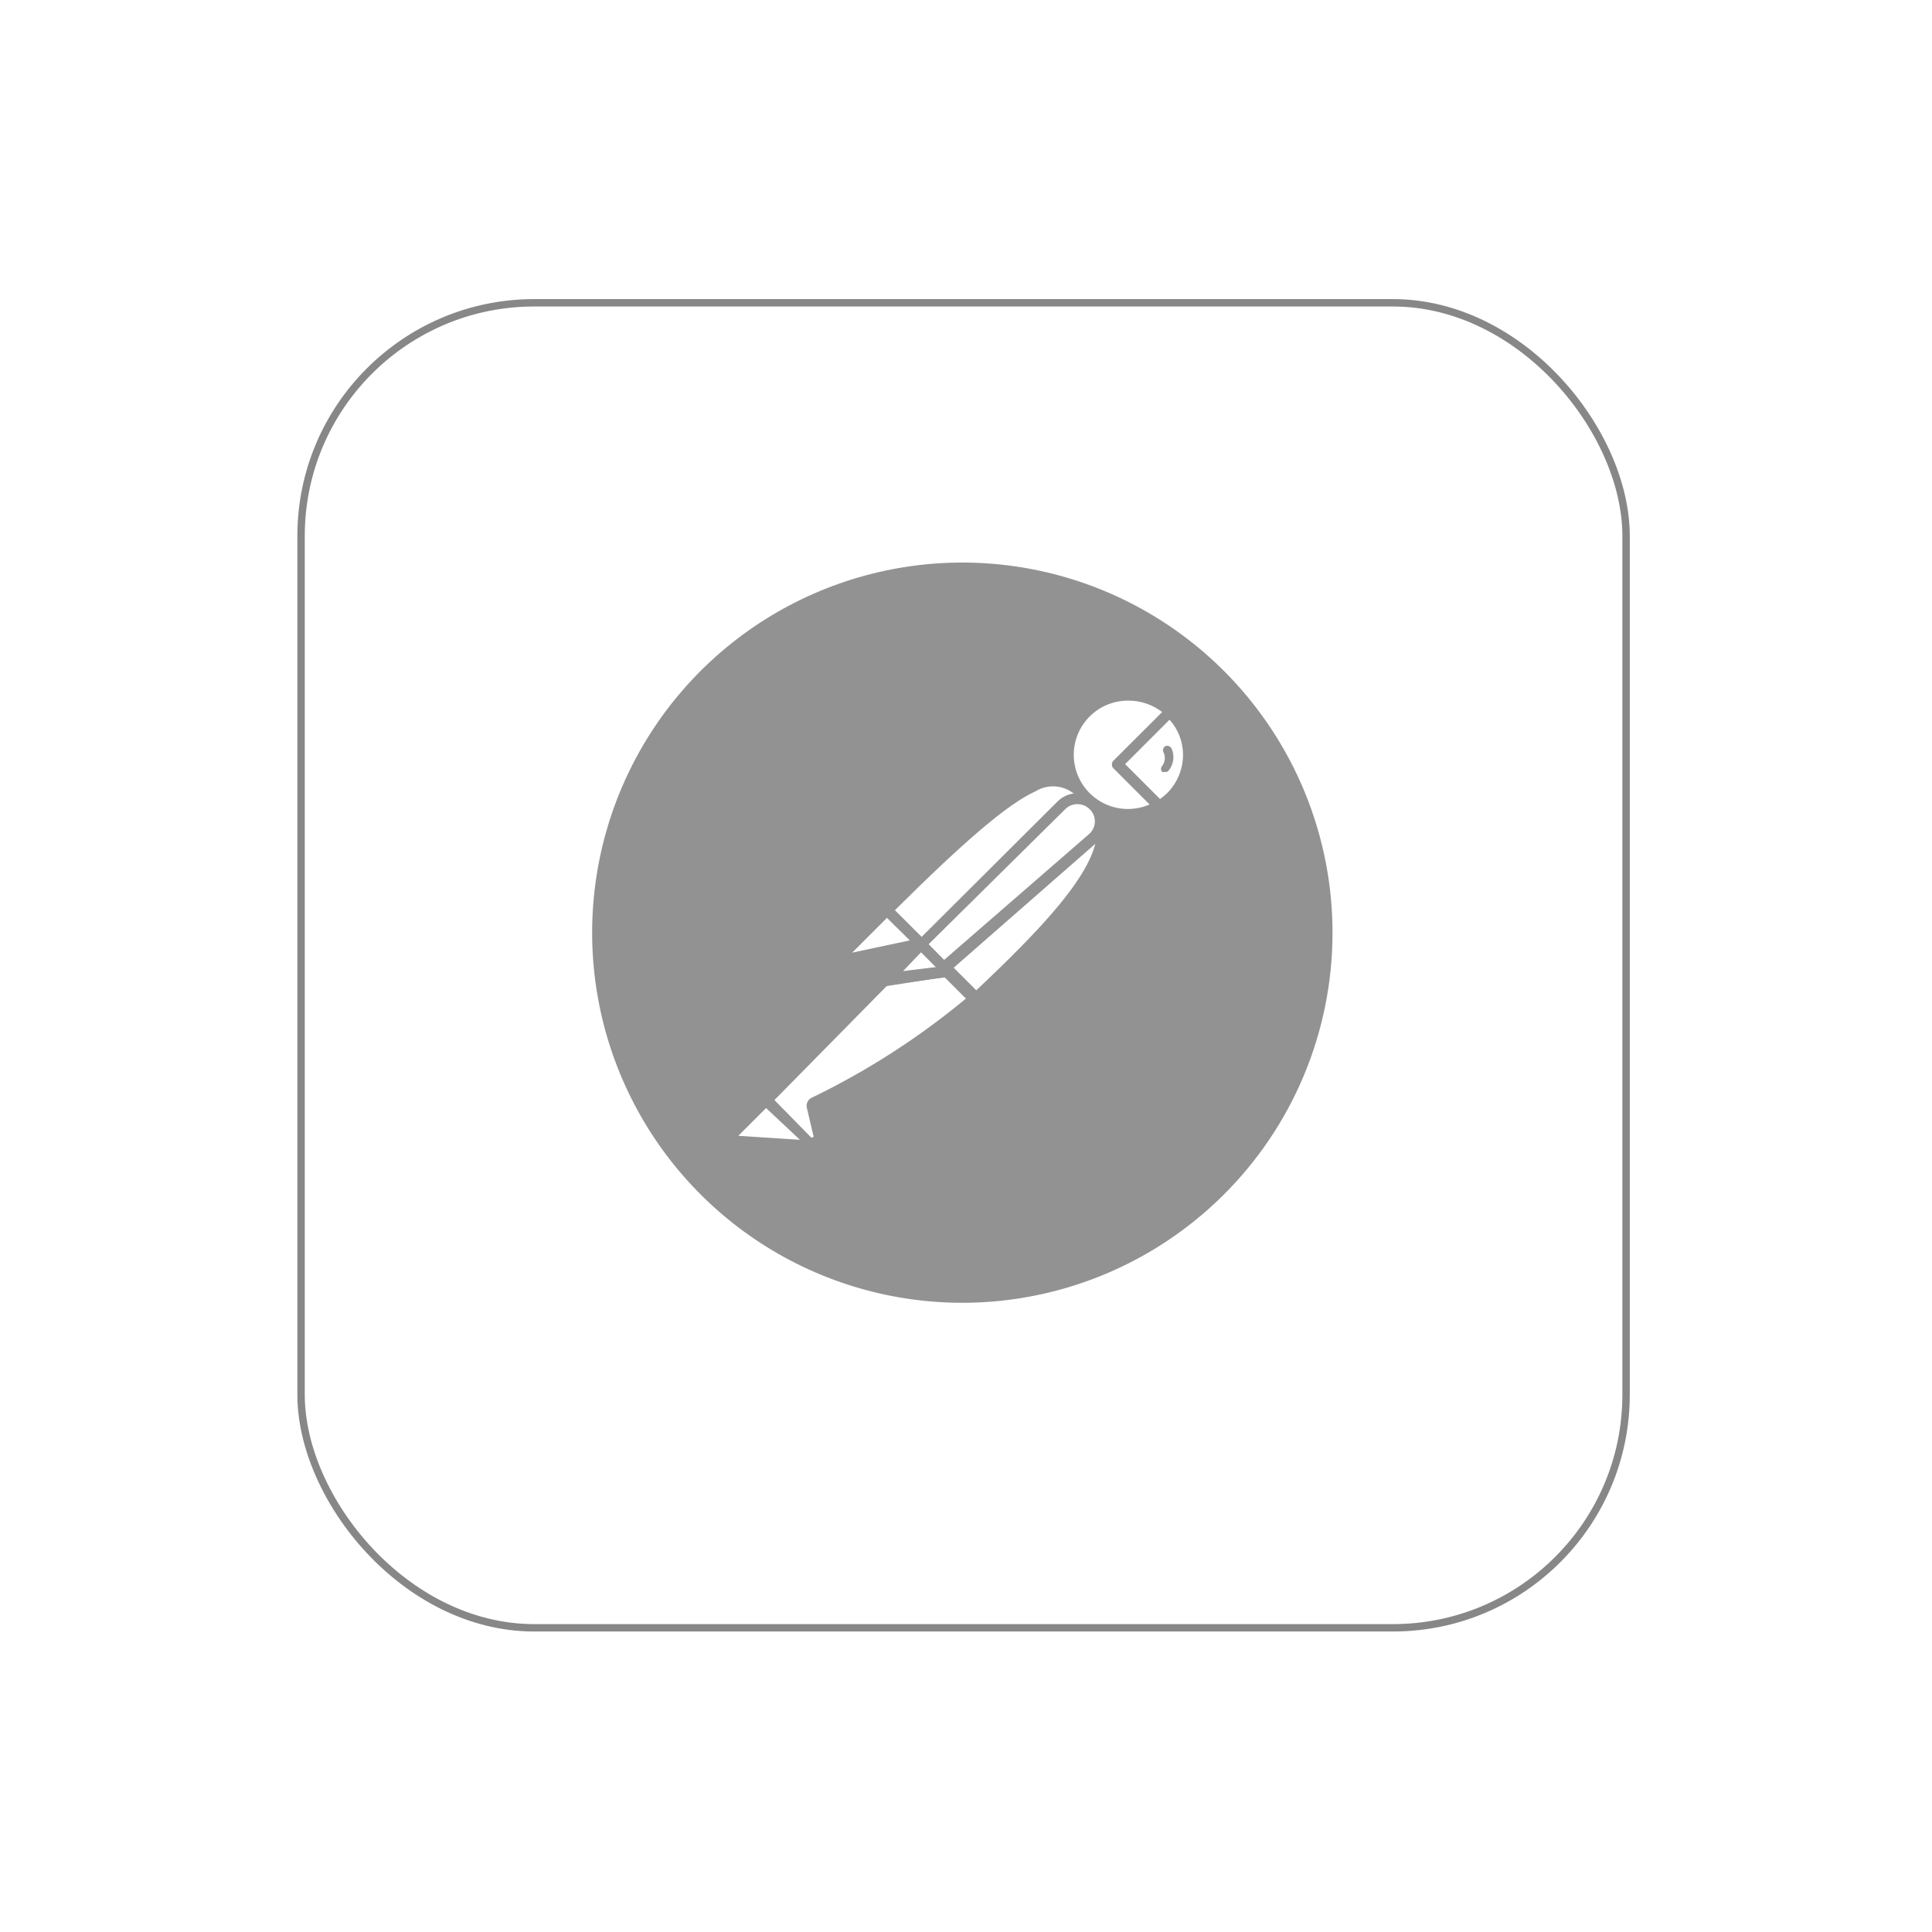 <svg width="261" height="261" viewBox="0 0 261 261" fill="none" xmlns="http://www.w3.org/2000/svg">
<g filter="url(#filter0_d_303_17196)">
<rect x="40.172" y="36.406" width="180" height="180" rx="32" fill="white"/>
<rect x="40.672" y="36.906" width="179" height="179" rx="31.5" stroke="#878787"/>
</g>
<g clip-path="url(#clip0_303_17196)">
<path d="M169.57 95.44C163.526 87.612 155.296 81.752 145.921 78.602C136.546 75.452 126.447 75.153 116.902 77.743C107.357 80.332 98.795 85.694 92.298 93.151C85.8 100.607 81.661 109.823 80.401 119.633C79.142 129.442 80.821 139.405 85.224 148.26C89.628 157.116 96.559 164.467 105.14 169.383C113.722 174.299 123.568 176.56 133.435 175.879C143.302 175.199 152.745 171.608 160.57 165.56C165.769 161.55 170.127 156.554 173.394 150.858C176.661 145.163 178.772 138.879 179.608 132.366C180.444 125.853 179.988 119.24 178.265 112.904C176.543 106.567 173.588 100.633 169.57 95.44Z" fill="#929292"/>
<path d="M146.86 107.86L125.78 129.11L119.78 122.98C140.53 102.23 142.62 104.11 146.78 107.86H146.86Z" fill="white"/>
<path d="M125.78 129.69C125.594 129.682 125.416 129.607 125.28 129.48L119.28 123.48C119.157 123.342 119.089 123.164 119.089 122.98C119.089 122.795 119.157 122.617 119.28 122.48C139.74 102 142.53 102.94 147.36 107.31C147.442 107.377 147.507 107.463 147.55 107.56C147.6 107.651 147.621 107.756 147.61 107.86C147.627 107.96 147.617 108.062 147.582 108.156C147.547 108.251 147.488 108.335 147.41 108.4L126.32 129.48C126.175 129.618 125.981 129.694 125.78 129.69ZM120.86 123L125.78 127.92L145.78 107.92C145.088 107.056 144.102 106.476 143.011 106.292C141.919 106.107 140.798 106.331 139.86 106.92C136.24 108.54 130.41 113.5 120.86 123Z" fill="#929292"/>
<path d="M131.82 135L126.07 129.13L147.16 108.27C152.82 113.82 144.41 123.07 131.82 134.98V135Z" fill="white"/>
<path d="M131.82 135.73C131.634 135.72 131.457 135.646 131.32 135.52L125.45 129.77C125.406 129.666 125.383 129.553 125.383 129.44C125.383 129.326 125.406 129.214 125.45 129.11C125.39 128.935 125.39 128.745 125.45 128.57L146.53 107.48C146.679 107.347 146.871 107.273 147.07 107.27C147.27 107.271 147.462 107.346 147.61 107.48C148.296 108.107 148.838 108.874 149.2 109.73C149.555 110.588 149.725 111.511 149.7 112.44C149.7 118.07 143.28 125.15 132.36 135.44C132.22 135.591 132.026 135.681 131.82 135.69V135.73ZM127.16 129.11L131.86 133.81C140.2 125.94 148.16 117.81 148.2 112.31C148.242 111.146 147.854 110.006 147.11 109.11L127.16 129.11Z" fill="#929292"/>
<path d="M120 123.11L124.17 127.28L124.23 127.36C124.235 127.393 124.235 127.427 124.23 127.46C124.235 127.496 124.235 127.533 124.23 127.57L124.17 127.65L115.37 129.53C115.195 129.56 115.014 129.539 114.85 129.47C114.684 129.391 114.548 129.261 114.46 129.1C114.379 128.939 114.351 128.757 114.38 128.58C114.406 128.401 114.49 128.236 114.62 128.11L119.74 123C119.837 123.005 119.929 123.044 120 123.11Z" fill="white"/>
<path d="M115.16 130.36C114.882 130.353 114.611 130.278 114.37 130.14C114.128 130.004 113.924 129.807 113.78 129.57C113.616 129.264 113.56 128.912 113.62 128.57C113.67 128.232 113.828 127.92 114.07 127.68L119.16 122.56C119.343 122.397 119.58 122.307 119.825 122.307C120.07 122.307 120.307 122.397 120.49 122.56L124.66 126.72C124.775 126.84 124.858 126.988 124.902 127.148C124.945 127.309 124.948 127.478 124.91 127.64C124.859 127.803 124.766 127.95 124.642 128.067C124.518 128.185 124.366 128.268 124.2 128.31L115.41 130.18L115.16 130.36ZM119.82 124L115.12 128.7L122.91 127.04L119.82 124Z" fill="#929292"/>
<path d="M158.07 96.15C156.984 95.104 155.628 94.383 154.154 94.068C152.68 93.753 151.147 93.857 149.729 94.367C148.311 94.878 147.063 95.775 146.128 96.957C145.193 98.139 144.607 99.559 144.437 101.057C144.267 102.555 144.519 104.07 145.164 105.432C145.81 106.794 146.824 107.948 148.092 108.764C149.359 109.58 150.829 110.025 152.336 110.049C153.843 110.073 155.327 109.675 156.62 108.9L151 103.23L158.07 96.15Z" fill="white"/>
<path d="M152.45 110.81C150.726 110.779 149.049 110.244 147.625 109.272C146.201 108.3 145.092 106.933 144.436 105.339C143.779 103.745 143.603 101.993 143.928 100.3C144.254 98.607 145.068 97.046 146.27 95.81C147.939 94.174 150.183 93.258 152.52 93.258C154.857 93.258 157.101 94.174 158.77 95.81C158.889 95.91 158.972 96.047 159.004 96.199C159.037 96.351 159.018 96.51 158.95 96.65C158.908 96.745 158.847 96.83 158.77 96.9L152 103.23L157.12 108.28C157.206 108.354 157.268 108.451 157.3 108.56C157.33 108.671 157.33 108.789 157.3 108.9C157.288 109.01 157.25 109.116 157.19 109.21C157.136 109.303 157.06 109.381 156.97 109.44C155.591 110.302 154.006 110.779 152.38 110.82L152.45 110.81ZM152.45 94.65C151.356 94.639 150.273 94.874 149.282 95.336C148.29 95.799 147.415 96.478 146.721 97.324C146.026 98.17 145.53 99.16 145.269 100.223C145.008 101.285 144.988 102.393 145.212 103.464C145.435 104.535 145.896 105.543 146.56 106.412C147.224 107.282 148.075 107.992 149.049 108.489C150.024 108.987 151.098 109.259 152.191 109.287C153.285 109.315 154.371 109.097 155.37 108.65L150.45 103.73C150.377 103.669 150.318 103.592 150.277 103.506C150.236 103.42 150.215 103.325 150.215 103.23C150.215 103.134 150.236 103.04 150.277 102.954C150.318 102.867 150.377 102.791 150.45 102.73L157 96.19C155.708 95.199 154.128 94.659 152.5 94.65H152.45Z" fill="#929292"/>
<path d="M158.2 96.27L151.07 103.36L156.74 109C157.309 108.675 157.839 108.286 158.32 107.84C159.804 106.268 160.621 104.182 160.599 102.021C160.576 99.859 159.716 97.79 158.2 96.25V96.27Z" fill="white"/>
<path d="M156.61 109.65C156.521 109.669 156.429 109.669 156.34 109.65C156.252 109.615 156.173 109.561 156.11 109.49L150.45 103.82C150.377 103.759 150.317 103.682 150.277 103.596C150.236 103.51 150.215 103.415 150.215 103.32C150.215 103.224 150.236 103.13 150.277 103.044C150.317 102.957 150.377 102.881 150.45 102.82L157.53 95.82C157.6 95.72 157.692 95.638 157.8 95.58C157.907 95.521 158.028 95.49 158.15 95.49C158.276 95.489 158.4 95.52 158.51 95.58C158.618 95.638 158.71 95.72 158.78 95.82C160.438 97.452 161.384 99.673 161.41 102C161.408 103.165 161.174 104.317 160.72 105.39C160.273 106.464 159.613 107.437 158.78 108.25C158.288 108.772 157.726 109.223 157.11 109.59C156.949 109.651 156.771 109.651 156.61 109.59V109.65ZM152 103.23L156.71 107.94C157.032 107.71 157.339 107.459 157.63 107.19C158.318 106.511 158.865 105.703 159.241 104.813C159.617 103.922 159.814 102.966 159.82 102C159.825 100.239 159.176 98.54 158 97.23L152 103.23Z" fill="#929292"/>
<path d="M147.74 108.73C147.174 108.203 146.429 107.91 145.655 107.91C144.881 107.91 144.136 108.203 143.57 108.73L124.7 127.56L127.82 130.73L147.82 113.23C148.125 112.95 148.366 112.61 148.53 112.23C148.68 111.838 148.748 111.419 148.73 111C148.73 110.579 148.641 110.164 148.47 109.78C148.297 109.401 148.048 109.06 147.74 108.78V108.73Z" fill="white"/>
<path d="M127.66 131.48C127.474 131.477 127.296 131.406 127.16 131.28L124 128.11C123.932 128.041 123.879 127.96 123.843 127.871C123.807 127.782 123.789 127.686 123.79 127.59C123.788 127.494 123.806 127.398 123.842 127.309C123.878 127.219 123.932 127.138 124 127.07L142.87 108.27C143.416 107.728 144.112 107.363 144.867 107.22C145.623 107.077 146.404 107.164 147.11 107.47C147.814 107.772 148.411 108.281 148.82 108.93C149.231 109.581 149.44 110.34 149.42 111.11C149.397 111.632 149.27 112.144 149.047 112.616C148.824 113.088 148.508 113.511 148.12 113.86L128.12 131.36C127.973 131.458 127.795 131.5 127.62 131.48H127.66ZM125.45 127.56L127.53 129.69L147.11 112.69C147.353 112.483 147.55 112.228 147.688 111.94C147.826 111.652 147.901 111.339 147.91 111.02C147.918 110.701 147.859 110.384 147.737 110.089C147.615 109.795 147.432 109.529 147.2 109.31C146.76 108.876 146.168 108.632 145.55 108.63C144.935 108.63 144.345 108.875 143.91 109.31L125.45 127.56Z" fill="#929292"/>
<path d="M110.07 149C110.02 149.074 109.992 149.161 109.99 149.25C109.991 149.339 110.019 149.427 110.07 149.5L110.91 153.13C110.94 153.344 110.909 153.563 110.82 153.76C110.721 153.949 110.572 154.108 110.39 154.22C110.205 154.331 109.99 154.379 109.775 154.357C109.561 154.336 109.359 154.245 109.2 154.1L103.49 148.6L121.28 130.69H127.45L131.62 134.86C125.116 140.535 117.865 145.292 110.07 149Z" fill="white"/>
<path d="M109.7 155.15C109.466 155.147 109.235 155.098 109.021 155.006C108.806 154.913 108.612 154.778 108.45 154.61L103 149.15C102.921 149.09 102.859 149.011 102.82 148.92C102.774 148.83 102.75 148.731 102.75 148.63C102.75 148.529 102.774 148.43 102.82 148.34C102.859 148.249 102.921 148.17 103 148.11L120.92 130.11C121.018 130.003 121.148 129.929 121.29 129.9H127.5C127.661 129.84 127.839 129.84 128 129.9L132.17 134.07C132.25 134.139 132.309 134.229 132.34 134.33C132.369 134.435 132.369 134.545 132.34 134.65C132.35 134.754 132.33 134.858 132.28 134.95C132.24 135.046 132.174 135.129 132.09 135.19L131.76 135.49C125.233 140.926 118.055 145.528 110.39 149.19L111.18 152.57C111.243 152.83 111.247 153.101 111.19 153.363C111.132 153.625 111.016 153.87 110.85 154.08C110.687 154.291 110.479 154.462 110.24 154.58C110.001 154.701 109.738 154.769 109.47 154.78L109.7 155.15ZM104.62 148.61L109.53 153.61C109.577 153.652 109.637 153.676 109.7 153.68C109.76 153.677 109.817 153.652 109.86 153.61C109.891 153.57 109.909 153.521 109.91 153.47C109.909 153.416 109.891 153.364 109.86 153.32L109 149.65C108.936 149.388 108.964 149.113 109.08 148.87C109.192 148.625 109.387 148.426 109.63 148.31C117.101 144.702 124.106 140.199 130.49 134.9L127.07 131.48H121.49L104.62 148.61Z" fill="#929292"/>
<path d="M99.2 152.9L103.37 148.73L109.78 155.15L99.57 154.44C99.395 154.429 99.229 154.358 99.1 154.24C98.967 154.129 98.872 153.978 98.83 153.81C98.776 153.641 98.776 153.459 98.83 153.29C98.894 153.127 99.01 152.99 99.16 152.9H99.2Z" fill="white"/>
<path d="M109.91 155.77L99.74 155.07C99.447 155.039 99.169 154.929 98.933 154.754C98.697 154.578 98.513 154.341 98.4 154.07C98.297 153.79 98.275 153.488 98.335 153.197C98.395 152.905 98.535 152.636 98.74 152.42L102.91 148.25C103.05 148.116 103.236 148.041 103.43 148.04C103.623 148.043 103.809 148.118 103.95 148.25L110.32 154.63C110.41 154.748 110.459 154.892 110.46 155.04C110.459 155.191 110.41 155.338 110.32 155.46C110.225 155.614 110.08 155.73 109.91 155.79V155.77ZM99.74 153.44L108.07 153.98L103.49 149.69L99.74 153.44Z" fill="#929292"/>
<path d="M128 131.19L119.58 132.48L124.46 127.65L128 131.19Z" fill="white"/>
<path d="M119.61 133.27C119.473 133.277 119.337 133.242 119.22 133.17C119.102 133.095 119.009 132.987 118.95 132.86C118.861 132.732 118.818 132.577 118.827 132.421C118.836 132.265 118.897 132.117 119 132L123.83 127.13C123.975 126.99 124.169 126.912 124.37 126.91C124.572 126.91 124.766 126.989 124.91 127.13L128.46 130.67C128.528 130.781 128.562 130.91 128.56 131.04C128.564 131.174 128.529 131.305 128.46 131.42C128.423 131.558 128.346 131.683 128.24 131.78C128.137 131.875 128.008 131.937 127.87 131.96L119.54 133.25L119.61 133.27ZM124.49 128.73L121.78 131.44L126.45 130.73L124.49 128.73Z" fill="#929292"/>
<path d="M128 131.19L122.13 131.94C121.977 131.99 121.813 131.99 121.66 131.94C121.512 131.879 121.388 131.77 121.31 131.63C121.231 131.487 121.199 131.322 121.22 131.16C121.241 131.002 121.311 130.855 121.42 130.74L124.42 127.74L128 131.19Z" fill="white"/>
<path d="M122 132.73C121.728 132.73 121.46 132.657 121.226 132.518C120.992 132.379 120.8 132.179 120.67 131.94C120.51 131.654 120.447 131.324 120.49 131C120.536 130.677 120.687 130.378 120.92 130.15L123.92 127.15C124.064 127.009 124.258 126.93 124.46 126.93C124.662 126.932 124.855 127.01 125 127.15L128.54 130.69C128.647 130.79 128.723 130.918 128.76 131.06C128.8 131.197 128.8 131.343 128.76 131.48C128.717 131.621 128.63 131.744 128.51 131.83C128.398 131.918 128.262 131.971 128.12 131.98L122.28 132.73H122ZM122 131.19L126.42 130.65L124.42 128.65L122 131.19ZM158.24 101.07C158.163 100.936 158.038 100.835 157.89 100.79C157.821 100.76 157.746 100.745 157.67 100.745C157.594 100.745 157.52 100.76 157.45 100.79C157.38 100.822 157.318 100.87 157.27 100.93C157.22 100.988 157.183 101.056 157.16 101.13C157.128 101.201 157.112 101.277 157.112 101.355C157.112 101.432 157.128 101.509 157.16 101.58C157.315 101.879 157.382 102.217 157.354 102.553C157.326 102.889 157.203 103.21 157 103.48C156.951 103.533 156.911 103.594 156.88 103.66C156.84 103.762 156.83 103.874 156.851 103.982C156.873 104.09 156.924 104.19 157 104.27C157.052 104.295 157.108 104.308 157.165 104.308C157.222 104.308 157.279 104.295 157.33 104.27C157.428 104.3 157.532 104.3 157.63 104.27C157.723 104.238 157.805 104.183 157.87 104.11C158.215 103.689 158.434 103.18 158.501 102.64C158.568 102.1 158.481 101.552 158.25 101.06L158.24 101.07Z" fill="#929292"/>
</g>
<defs>
<filter id="filter0_d_303_17196" x="0.172" y="0.406" width="260" height="260" filterUnits="userSpaceOnUse" color-interpolation-filters="sRGB">
<feFlood flood-opacity="0" result="BackgroundImageFix"/>
<feColorMatrix in="SourceAlpha" type="matrix" values="0 0 0 0 0 0 0 0 0 0 0 0 0 0 0 0 0 0 127 0" result="hardAlpha"/>
<feOffset dy="4"/>
<feGaussianBlur stdDeviation="20"/>
<feComposite in2="hardAlpha" operator="out"/>
<feColorMatrix type="matrix" values="0 0 0 0 0.037 0 0 0 0 0.035 0 0 0 0 0.048 0 0 0 0.1 0"/>
<feBlend mode="normal" in2="BackgroundImageFix" result="effect1_dropShadow_303_17196"/>
<feBlend mode="normal" in="SourceGraphic" in2="effect1_dropShadow_303_17196" result="shape"/>
</filter>
<clipPath id="clip0_303_17196">
<rect width="100" height="100" fill="white" transform="translate(80 76)"/>
</clipPath>
</defs>
</svg>
